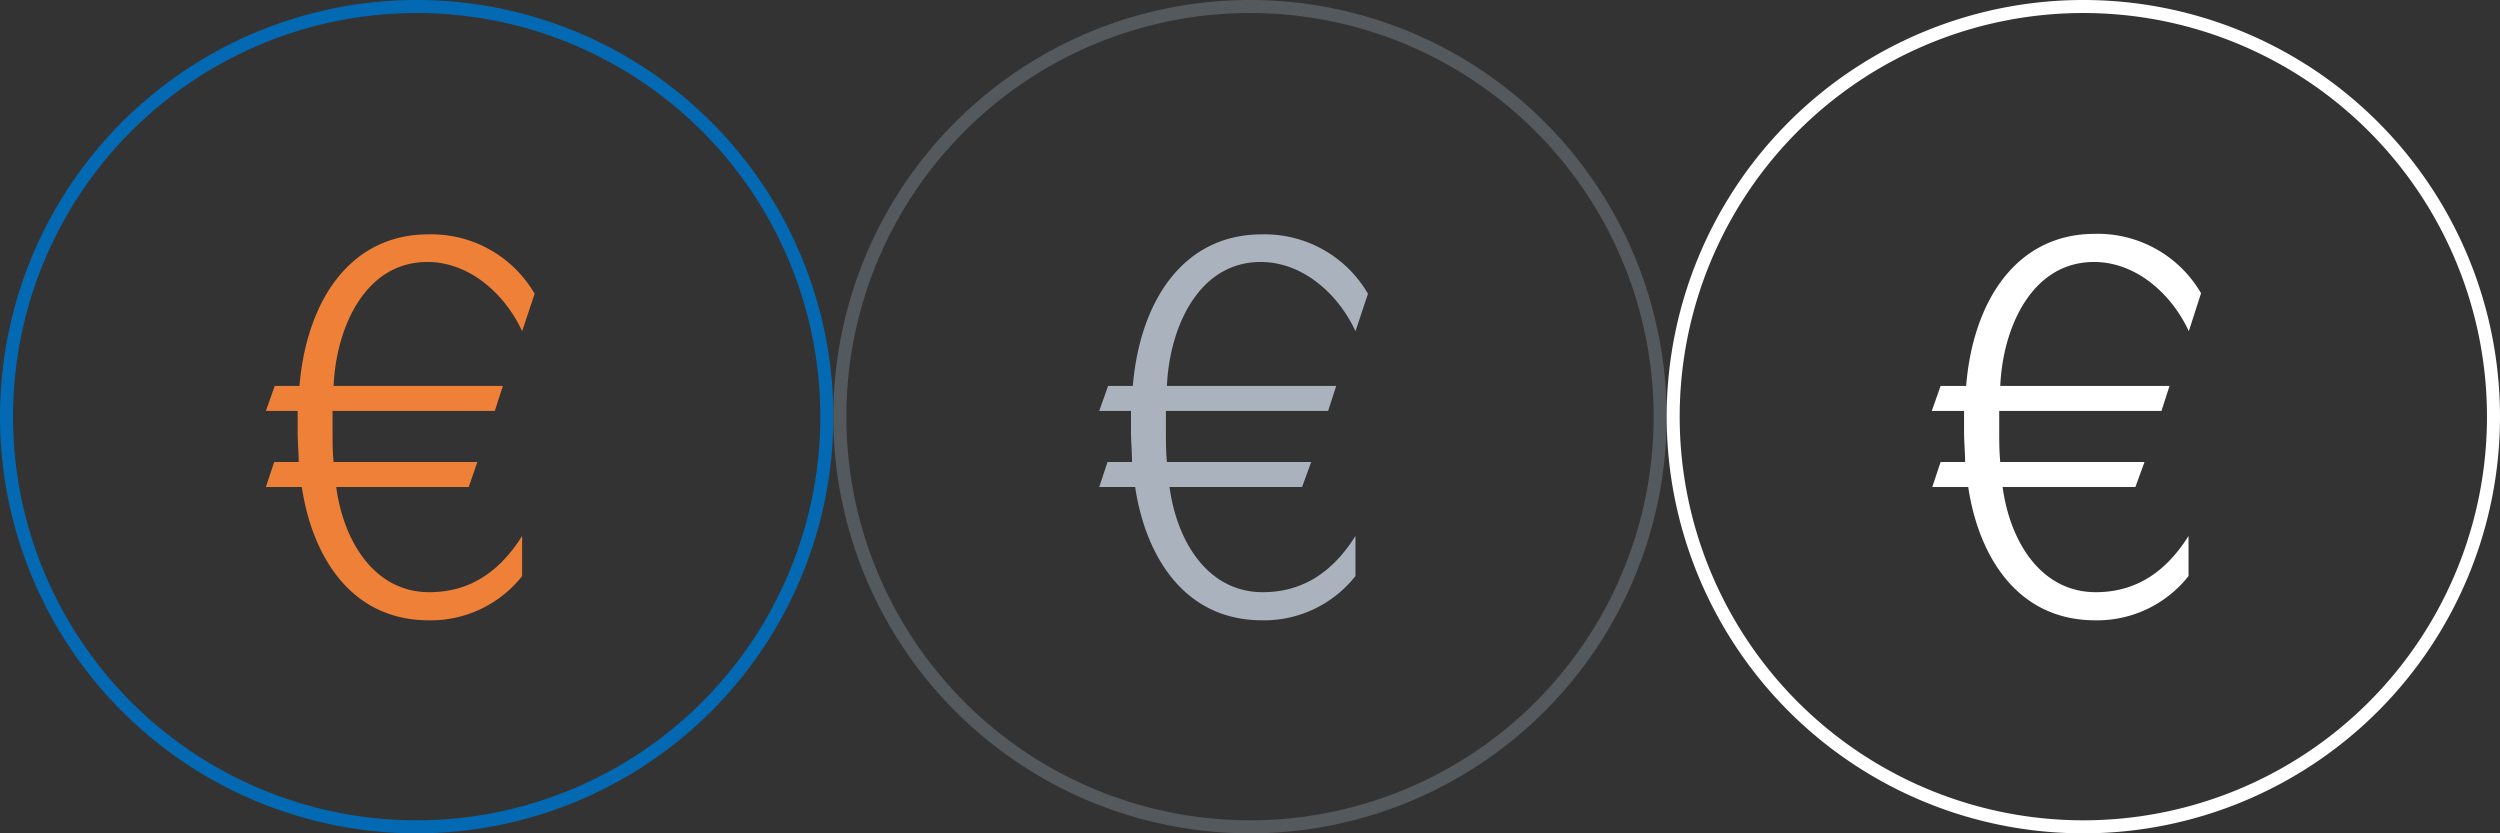 <svg id="Livello_1" data-name="Livello 1" xmlns="http://www.w3.org/2000/svg" viewBox="0 0 192 64">
    <rect x="0" y="0" width="192" height="64" fill="#333333" stroke="none"/>
    <defs>
        <style>
            .cls-1 {
                fill: #0369b2;
            }
            .cls-2 {
                fill: #ef8038;
            }
            .cls-3 {
                fill: #54595e;
            }
            .cls-4 {
                fill: #aab2bd;
            }
            .cls-5 {
                fill: #fff;
            }
        </style>
        <view id="color" viewBox="0 0 64 64"/>
        <view id="grey" viewBox="64 0 64 64"/>
        <view id="white" viewBox="128 0 64 64"/>
    </defs><path class="cls-1" d="M32,1A31,31,0,1,1,1,32,31,31,0,0,1,32,1m0-1A32,32,0,1,0,64,32,32,32,0,0,0,32,0Z"/><path
        class="cls-2"
        d="M40.1,25.44c-1.28-2.8-4-5.32-7.28-5.32-4.76,0-7,5-7.2,9.52h13L38,31.56H25.54c0,.48,0,1,0,1.48,0,.8,0,1.64.08,2.44H36.66L36,37.4H25.82c.56,4.16,2.92,8.08,7.16,8.08,3.16,0,5.44-1.64,7.12-4.32v3.08a8.94,8.94,0,0,1-7.16,3.4c-6.12,0-9-5.12-9.76-10.24H20.42l.64-1.92h1.88c0-.76-.08-1.52-.08-2.36,0-.52,0-1,0-1.56H20.42l.68-1.92H23C23.54,23.2,26.82,18,32.9,18a9.17,9.17,0,0,1,8.16,4.56Z"/><path class="cls-3" d="M96,1A31,31,0,1,1,65,32,31,31,0,0,1,96,1m0-1a32,32,0,1,0,32,32A32,32,0,0,0,96,0Z"/><path
        class="cls-4"
        d="M104.1,25.44c-1.28-2.8-4-5.32-7.28-5.32-4.76,0-7,5-7.2,9.52h13L102,31.56H89.54c0,.48,0,1,0,1.48,0,.8,0,1.64.08,2.44h11.08L100,37.4H89.82c.56,4.16,2.92,8.08,7.16,8.08,3.16,0,5.44-1.64,7.12-4.32v3.08a8.94,8.94,0,0,1-7.16,3.4c-6.12,0-9-5.12-9.76-10.24H84.42l.64-1.92h1.88c0-.76-.08-1.52-.08-2.36,0-.52,0-1,0-1.56H84.42l.68-1.92H87C87.54,23.2,90.82,18,96.9,18a9.17,9.17,0,0,1,8.16,4.56Z"/><path class="cls-5" d="M160,1a31,31,0,1,1-31,31A31,31,0,0,1,160,1m0-1a32,32,0,1,0,32,32A32,32,0,0,0,160,0Z"/><path
        class="cls-5"
        d="M168.1,25.44c-1.28-2.8-4-5.32-7.28-5.32-4.76,0-7,5-7.2,9.52h13L166,31.56H153.54c0,.48,0,1,0,1.48,0,.8,0,1.64.08,2.44h11.08L164,37.4h-10.2c.56,4.16,2.92,8.08,7.16,8.08,3.16,0,5.44-1.64,7.12-4.32v3.08a8.94,8.94,0,0,1-7.16,3.4c-6.12,0-9-5.12-9.76-10.24h-2.76l.64-1.92h1.88c0-.76-.08-1.52-.08-2.36,0-.52,0-1,0-1.56h-2.48l.68-1.92H151c.52-6.44,3.8-11.68,9.88-11.68a9.17,9.17,0,0,1,8.16,4.56Z"/></svg>
